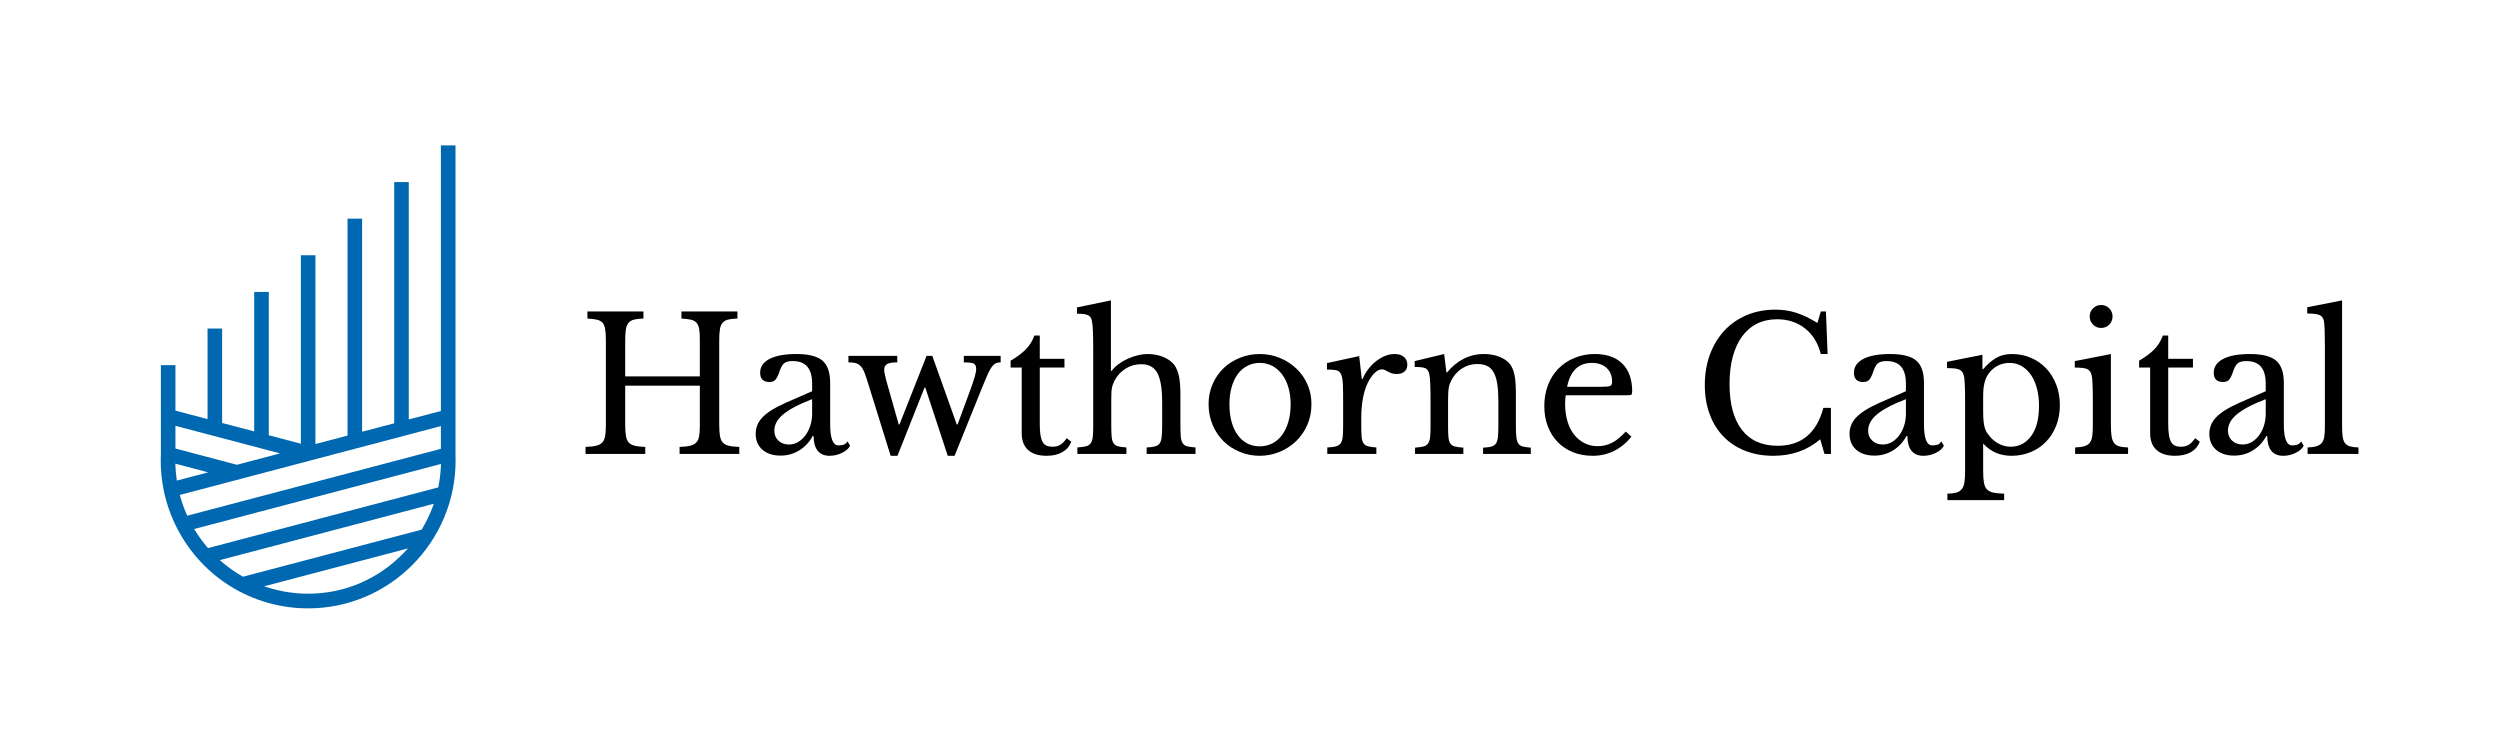 <?xml version="1.0" encoding="UTF-8"?>
<svg xmlns="http://www.w3.org/2000/svg" xmlns:xlink="http://www.w3.org/1999/xlink" width="199pt" height="60pt" viewBox="0 0 199 60" version="1.1">
<g id="surface1">
<path style=" stroke:none;fill-rule:nonzero;fill:rgb(0%,40.784%,69.02%);fill-opacity:1;" d="M 24.531 48.426 C 20.098 48.426 16.09 45.965 14.07 42 C 13.605 41.082 13.258 40.105 13.047 39.098 C 12.879 38.301 12.793 37.477 12.793 36.648 C 12.793 36.461 12.797 36.297 12.805 36.145 L 12.805 29.066 L 13.965 29.066 L 13.965 32.688 L 16.52 33.359 L 16.52 26.152 L 17.68 26.152 L 17.68 33.668 L 20.234 34.34 L 20.234 23.238 L 21.395 23.238 L 21.395 34.648 L 23.949 35.32 L 23.949 20.32 L 25.109 20.32 L 25.109 35.344 L 27.664 34.672 L 27.664 17.406 L 28.824 17.406 L 28.824 34.367 L 31.379 33.695 L 31.379 14.492 L 32.539 14.492 L 32.539 33.387 L 35.094 32.715 L 35.094 11.574 L 36.258 11.574 L 36.258 36.176 C 36.262 36.332 36.266 36.484 36.266 36.648 C 36.266 43.141 31 48.426 24.531 48.426 Z M 21.016 46.672 L 21.516 46.82 C 22.492 47.113 23.508 47.258 24.531 47.258 C 27.41 47.258 30.105 46.109 32.121 44.027 L 32.484 43.652 Z M 17.5 44.586 L 17.711 44.77 C 18.207 45.188 18.742 45.562 19.297 45.879 L 19.348 45.906 L 33.562 42.16 L 33.594 42.109 C 33.926 41.555 34.207 40.969 34.438 40.359 L 34.535 40.098 Z M 15.457 42.109 L 15.562 42.277 C 15.844 42.73 16.16 43.16 16.5 43.559 L 16.559 43.629 L 34.887 38.797 L 34.902 38.707 C 35.008 38.188 35.07 37.656 35.094 37.129 L 35.102 36.93 Z M 14.312 39.398 L 14.352 39.539 C 14.484 40.012 14.652 40.48 14.855 40.938 L 14.902 41.051 L 35.094 35.727 L 35.094 33.918 Z M 13.965 37.105 C 13.98 37.426 14.008 37.758 14.055 38.09 L 14.078 38.254 L 16.57 37.598 L 13.957 36.906 Z M 13.965 35.703 L 18.859 36.996 L 22.293 36.09 L 13.965 33.895 Z M 13.965 35.703 "/>
<path style=" stroke:none;fill-rule:nonzero;fill:rgb(0%,0%,0%);fill-opacity:1;" d="M 57.25 33.789 C 57.25 34.164 57.27 34.465 57.309 34.695 C 57.348 34.926 57.422 35.105 57.535 35.227 C 57.648 35.348 57.809 35.434 58.02 35.484 C 58.23 35.535 58.504 35.562 58.848 35.574 L 58.848 36.133 L 54.094 36.133 L 54.094 35.574 C 54.438 35.562 54.711 35.535 54.922 35.484 C 55.133 35.434 55.297 35.352 55.414 35.234 C 55.531 35.117 55.609 34.949 55.648 34.734 C 55.688 34.52 55.707 34.238 55.707 33.895 L 55.707 30.699 L 49.766 30.699 L 49.766 33.789 C 49.766 34.164 49.785 34.465 49.824 34.695 C 49.863 34.926 49.938 35.105 50.051 35.227 C 50.164 35.348 50.324 35.434 50.535 35.484 C 50.746 35.535 51.023 35.562 51.363 35.574 L 51.363 36.133 L 46.609 36.133 L 46.609 35.574 C 46.953 35.562 47.23 35.535 47.441 35.484 C 47.648 35.434 47.812 35.352 47.93 35.234 C 48.047 35.117 48.125 34.949 48.164 34.734 C 48.203 34.52 48.227 34.238 48.227 33.895 L 48.227 27.031 C 48.227 26.688 48.207 26.41 48.172 26.199 C 48.137 25.988 48.07 25.824 47.969 25.699 C 47.863 25.578 47.715 25.492 47.52 25.449 C 47.324 25.406 47.07 25.375 46.758 25.355 L 46.758 24.793 L 51.219 24.793 L 51.219 25.355 C 50.902 25.363 50.652 25.395 50.461 25.441 C 50.273 25.492 50.125 25.582 50.023 25.707 C 49.918 25.836 49.852 26.012 49.816 26.238 C 49.781 26.465 49.766 26.762 49.766 27.137 L 49.766 29.961 L 55.707 29.961 L 55.707 27.031 C 55.707 26.688 55.691 26.41 55.656 26.199 C 55.621 25.988 55.555 25.824 55.449 25.699 C 55.348 25.578 55.199 25.492 55.004 25.449 C 54.809 25.406 54.555 25.375 54.242 25.355 L 54.242 24.793 L 58.699 24.793 L 58.699 25.355 C 58.387 25.363 58.137 25.395 57.945 25.441 C 57.754 25.492 57.609 25.582 57.504 25.707 C 57.402 25.836 57.332 26.012 57.301 26.238 C 57.266 26.465 57.25 26.762 57.25 27.137 Z M 57.25 33.789 "/>
<path style=" stroke:none;fill-rule:nonzero;fill:rgb(0%,0%,0%);fill-opacity:1;" d="M 64.645 31.141 L 64.645 30.535 C 64.645 29.34 64.137 28.742 63.117 28.742 C 62.949 28.742 62.809 28.754 62.691 28.785 C 62.574 28.812 62.477 28.863 62.398 28.934 C 62.32 29 62.25 29.098 62.188 29.227 C 62.121 29.355 62.062 29.512 62.004 29.699 C 61.895 29.98 61.789 30.172 61.688 30.266 C 61.586 30.359 61.434 30.406 61.238 30.406 C 60.75 30.406 60.508 30.16 60.508 29.668 C 60.508 29.195 60.754 28.832 61.254 28.57 C 61.754 28.312 62.461 28.18 63.383 28.18 C 64.359 28.18 65.055 28.355 65.465 28.703 C 65.875 29.051 66.082 29.645 66.082 30.477 L 66.082 33.777 C 66.082 34.895 66.301 35.453 66.742 35.453 C 66.879 35.453 67.012 35.438 67.137 35.402 C 67.266 35.371 67.371 35.277 67.461 35.133 L 67.668 35.484 C 67.551 35.711 67.332 35.898 67.02 36.051 C 66.707 36.203 66.379 36.281 66.039 36.281 C 65.609 36.281 65.285 36.141 65.078 35.867 C 64.867 35.594 64.762 35.203 64.762 34.703 L 64.688 34.703 C 64.434 35.184 64.082 35.566 63.633 35.844 C 63.18 36.125 62.684 36.266 62.133 36.266 C 61.52 36.266 61.035 36.105 60.684 35.793 C 60.328 35.48 60.152 35.059 60.152 34.527 C 60.152 34.293 60.195 34.066 60.277 33.852 C 60.359 33.633 60.496 33.43 60.684 33.23 C 60.867 33.035 61.113 32.84 61.414 32.648 C 61.719 32.457 62.09 32.266 62.531 32.066 Z M 64.645 31.773 C 64.086 31.988 63.613 32.199 63.227 32.406 C 62.84 32.613 62.531 32.82 62.297 33.023 C 62.062 33.23 61.891 33.438 61.789 33.645 C 61.688 33.852 61.637 34.062 61.637 34.277 C 61.637 34.602 61.742 34.867 61.957 35.07 C 62.172 35.277 62.457 35.383 62.809 35.383 C 63.062 35.383 63.301 35.316 63.52 35.191 C 63.742 35.062 63.934 34.887 64.102 34.668 C 64.266 34.445 64.398 34.188 64.496 33.887 C 64.594 33.586 64.645 33.27 64.645 32.938 Z M 64.645 31.773 "/>
<path style=" stroke:none;fill-rule:nonzero;fill:rgb(0%,0%,0%);fill-opacity:1;" d="M 71.438 36.281 L 70.895 36.281 L 68.988 30.152 C 68.898 29.879 68.816 29.656 68.738 29.492 C 68.66 29.324 68.566 29.191 68.457 29.094 C 68.352 28.996 68.223 28.93 68.078 28.895 C 67.93 28.859 67.75 28.844 67.535 28.844 L 67.535 28.328 L 71.422 28.328 L 71.422 28.844 C 71.043 28.844 70.773 28.887 70.617 28.977 C 70.457 29.066 70.383 29.215 70.383 29.434 C 70.383 29.531 70.395 29.645 70.426 29.777 C 70.453 29.91 70.492 30.074 70.543 30.273 L 71.539 33.789 L 71.598 33.789 L 73.754 28.328 L 74.211 28.328 L 76.16 33.789 L 76.223 33.789 L 77.102 31.406 C 77.219 31.082 77.316 30.809 77.395 30.59 C 77.473 30.367 77.535 30.184 77.578 30.027 C 77.621 29.879 77.652 29.754 77.672 29.652 C 77.691 29.555 77.703 29.461 77.703 29.375 C 77.703 29.16 77.641 29.016 77.512 28.945 C 77.383 28.879 77.121 28.844 76.719 28.844 L 76.719 28.328 L 79.652 28.328 L 79.652 28.844 C 79.508 28.844 79.383 28.867 79.281 28.91 C 79.176 28.953 79.074 29.039 78.973 29.168 C 78.871 29.297 78.766 29.477 78.656 29.711 C 78.551 29.949 78.418 30.258 78.262 30.641 L 75.984 36.281 L 75.441 36.281 L 73.652 30.848 L 73.594 30.848 Z M 71.438 36.281 "/>
<path style=" stroke:none;fill-rule:nonzero;fill:rgb(0%,0%,0%);fill-opacity:1;" d="M 80.445 29.258 L 80.445 28.711 C 80.965 28.406 81.371 28.102 81.664 27.797 C 81.957 27.496 82.184 27.133 82.34 26.707 L 82.766 26.707 L 82.766 28.562 L 84.73 28.562 L 84.73 29.258 L 82.766 29.258 L 82.766 33.73 C 82.766 34.074 82.781 34.367 82.816 34.602 C 82.852 34.836 82.906 35.027 82.984 35.168 C 83.062 35.309 83.164 35.41 83.293 35.469 C 83.418 35.527 83.582 35.559 83.777 35.559 C 84.023 35.559 84.23 35.508 84.402 35.402 C 84.574 35.301 84.742 35.125 84.906 34.879 L 85.273 35.16 C 85.137 35.523 84.898 35.801 84.562 35.992 C 84.227 36.184 83.809 36.281 83.309 36.281 C 82.664 36.281 82.172 36.125 81.832 35.816 C 81.496 35.508 81.328 35.062 81.328 34.484 L 81.328 29.258 Z M 80.445 29.258 "/>
<path style=" stroke:none;fill-rule:nonzero;fill:rgb(0%,0%,0%);fill-opacity:1;" d="M 88.457 33.789 C 88.457 34.195 88.465 34.512 88.488 34.75 C 88.504 34.984 88.559 35.164 88.641 35.285 C 88.723 35.406 88.844 35.488 89 35.527 C 89.156 35.566 89.375 35.598 89.66 35.617 L 89.66 36.133 L 85.758 36.133 L 85.758 35.617 C 86.039 35.598 86.266 35.566 86.434 35.527 C 86.598 35.488 86.727 35.41 86.812 35.293 C 86.902 35.176 86.957 35.004 86.984 34.785 C 87.008 34.562 87.02 34.266 87.02 33.895 L 87.02 27.727 C 87.02 27.145 87.012 26.684 86.996 26.34 C 86.984 25.996 86.953 25.738 86.918 25.559 C 86.895 25.441 86.863 25.348 86.82 25.273 C 86.777 25.199 86.711 25.141 86.621 25.098 C 86.535 25.051 86.418 25.02 86.27 25 C 86.125 24.98 85.941 24.973 85.727 24.973 L 85.727 24.469 L 88.43 23.91 L 88.43 29.52 L 88.488 29.52 C 88.633 29.324 88.816 29.145 89.035 28.984 C 89.258 28.82 89.496 28.684 89.75 28.562 C 90.004 28.445 90.27 28.352 90.547 28.285 C 90.828 28.215 91.098 28.18 91.363 28.18 C 91.812 28.18 92.227 28.262 92.602 28.418 C 92.977 28.574 93.27 28.785 93.477 29.051 C 93.641 29.277 93.762 29.574 93.844 29.941 C 93.922 30.309 93.961 30.809 93.961 31.434 L 93.961 33.789 C 93.961 34.195 93.969 34.512 93.988 34.742 C 94.008 34.973 94.059 35.152 94.145 35.277 C 94.227 35.406 94.344 35.488 94.504 35.527 C 94.66 35.566 94.879 35.598 95.164 35.617 L 95.164 36.133 L 91.273 36.133 L 91.273 35.617 C 91.547 35.609 91.77 35.578 91.934 35.535 C 92.102 35.492 92.227 35.41 92.309 35.293 C 92.391 35.176 92.445 35.004 92.469 34.785 C 92.492 34.562 92.508 34.266 92.508 33.895 L 92.508 32.039 C 92.508 30.941 92.379 30.156 92.125 29.691 C 91.871 29.223 91.445 28.992 90.848 28.992 C 90.387 28.992 89.969 29.109 89.594 29.344 C 89.219 29.578 88.922 29.902 88.707 30.316 C 88.656 30.422 88.617 30.523 88.582 30.617 C 88.547 30.711 88.52 30.816 88.5 30.934 C 88.48 31.051 88.469 31.188 88.465 31.34 C 88.461 31.492 88.457 31.68 88.457 31.906 Z M 88.457 33.789 "/>
<path style=" stroke:none;fill-rule:nonzero;fill:rgb(0%,0%,0%);fill-opacity:1;" d="M 100.27 28.18 C 100.828 28.18 101.355 28.281 101.855 28.484 C 102.352 28.684 102.789 28.961 103.168 29.316 C 103.543 29.668 103.844 30.086 104.062 30.574 C 104.281 31.059 104.391 31.594 104.391 32.172 C 104.391 32.77 104.281 33.32 104.062 33.82 C 103.844 34.32 103.543 34.754 103.168 35.117 C 102.789 35.48 102.352 35.766 101.855 35.969 C 101.355 36.176 100.828 36.281 100.27 36.281 C 99.723 36.281 99.199 36.18 98.707 35.977 C 98.211 35.777 97.777 35.496 97.406 35.133 C 97.035 34.766 96.742 34.332 96.527 33.828 C 96.312 33.324 96.203 32.77 96.203 32.172 C 96.203 31.594 96.312 31.059 96.527 30.566 C 96.742 30.074 97.035 29.652 97.406 29.301 C 97.777 28.945 98.211 28.672 98.707 28.477 C 99.199 28.277 99.723 28.18 100.27 28.18 Z M 100.27 28.887 C 99.906 28.887 99.578 28.969 99.277 29.125 C 98.98 29.281 98.727 29.504 98.516 29.793 C 98.305 30.082 98.145 30.43 98.031 30.84 C 97.918 31.246 97.863 31.695 97.863 32.188 C 97.863 32.695 97.918 33.156 98.031 33.57 C 98.145 33.984 98.305 34.332 98.516 34.621 C 98.727 34.914 98.977 35.137 99.27 35.293 C 99.566 35.449 99.898 35.527 100.27 35.527 C 100.641 35.527 100.977 35.449 101.281 35.293 C 101.586 35.137 101.844 34.91 102.059 34.617 C 102.273 34.32 102.441 33.969 102.559 33.555 C 102.676 33.145 102.734 32.688 102.734 32.188 C 102.734 31.695 102.676 31.25 102.559 30.848 C 102.441 30.445 102.273 30.098 102.059 29.809 C 101.844 29.52 101.586 29.293 101.281 29.129 C 100.977 28.969 100.641 28.887 100.27 28.887 Z M 100.27 28.887 "/>
<path style=" stroke:none;fill-rule:nonzero;fill:rgb(0%,0%,0%);fill-opacity:1;" d="M 108.355 33.789 C 108.355 34.195 108.363 34.512 108.383 34.75 C 108.402 34.984 108.453 35.164 108.539 35.285 C 108.621 35.406 108.738 35.488 108.898 35.527 C 109.051 35.566 109.273 35.598 109.559 35.617 L 109.559 36.133 L 105.652 36.133 L 105.652 35.617 C 105.938 35.609 106.16 35.578 106.328 35.535 C 106.496 35.492 106.621 35.41 106.711 35.293 C 106.797 35.176 106.855 35.004 106.879 34.785 C 106.902 34.562 106.914 34.266 106.914 33.895 L 106.914 32.172 C 106.914 31.504 106.91 30.984 106.895 30.609 C 106.879 30.238 106.832 29.961 106.746 29.785 C 106.664 29.609 106.535 29.504 106.359 29.469 C 106.184 29.434 105.938 29.418 105.625 29.418 L 105.625 28.902 L 108.191 28.344 L 108.398 30.168 L 108.457 30.168 C 108.586 29.875 108.742 29.605 108.934 29.359 C 109.125 29.113 109.332 28.906 109.559 28.734 C 109.781 28.562 110.016 28.426 110.262 28.328 C 110.508 28.23 110.754 28.18 111.008 28.18 C 111.324 28.18 111.57 28.258 111.75 28.41 C 111.93 28.562 112.023 28.766 112.023 29.02 C 112.023 29.258 111.949 29.441 111.801 29.574 C 111.656 29.703 111.445 29.77 111.172 29.77 C 111.016 29.77 110.883 29.754 110.773 29.711 C 110.668 29.672 110.57 29.633 110.488 29.586 C 110.406 29.543 110.328 29.5 110.254 29.461 C 110.18 29.422 110.102 29.402 110.012 29.402 C 109.746 29.402 109.484 29.574 109.219 29.91 C 108.957 30.25 108.75 30.68 108.602 31.199 C 108.523 31.484 108.465 31.805 108.418 32.164 C 108.375 32.523 108.355 32.898 108.355 33.289 Z M 108.355 33.789 "/>
<path style=" stroke:none;fill-rule:nonzero;fill:rgb(0%,0%,0%);fill-opacity:1;" d="M 115.266 33.82 C 115.266 34.223 115.273 34.539 115.293 34.77 C 115.312 35 115.363 35.18 115.449 35.301 C 115.531 35.422 115.652 35.504 115.816 35.543 C 115.977 35.582 116.199 35.613 116.484 35.633 L 116.484 36.133 L 112.637 36.133 L 112.637 35.633 C 112.914 35.613 113.129 35.582 113.293 35.543 C 113.453 35.504 113.578 35.426 113.664 35.309 C 113.754 35.191 113.809 35.023 113.836 34.809 C 113.859 34.59 113.871 34.297 113.871 33.922 L 113.871 31.965 C 113.871 30.797 113.84 30.086 113.781 29.832 C 113.754 29.703 113.715 29.598 113.672 29.512 C 113.629 29.43 113.562 29.367 113.477 29.32 C 113.387 29.277 113.273 29.25 113.137 29.234 C 113 29.219 112.824 29.211 112.609 29.211 L 112.609 28.742 L 114.957 28.18 L 115.133 29.641 L 115.191 29.641 C 115.562 29.18 116 28.82 116.496 28.562 C 116.996 28.309 117.539 28.18 118.125 28.18 C 118.578 28.18 118.984 28.254 119.359 28.402 C 119.73 28.551 120.012 28.75 120.211 29.004 C 120.375 29.23 120.492 29.523 120.562 29.883 C 120.629 30.238 120.664 30.734 120.664 31.363 L 120.664 33.82 C 120.664 34.223 120.676 34.539 120.699 34.77 C 120.727 35 120.777 35.18 120.855 35.301 C 120.934 35.422 121.055 35.504 121.215 35.543 C 121.375 35.582 121.59 35.613 121.852 35.633 L 121.852 36.133 L 118.051 36.133 L 118.051 35.633 C 118.328 35.621 118.543 35.594 118.707 35.551 C 118.867 35.508 118.988 35.426 119.074 35.309 C 119.156 35.191 119.211 35.02 119.234 34.801 C 119.258 34.578 119.27 34.285 119.27 33.922 L 119.27 31.98 C 119.27 31.422 119.242 30.949 119.184 30.566 C 119.125 30.184 119.027 29.875 118.895 29.641 C 118.766 29.402 118.59 29.234 118.375 29.129 C 118.16 29.027 117.902 28.977 117.598 28.977 C 117.156 28.977 116.754 29.09 116.387 29.32 C 116.02 29.555 115.734 29.871 115.527 30.273 C 115.48 30.371 115.438 30.465 115.402 30.551 C 115.371 30.641 115.344 30.742 115.324 30.859 C 115.305 30.98 115.289 31.113 115.281 31.266 C 115.27 31.418 115.266 31.613 115.266 31.848 Z M 115.266 33.82 "/>
<path style=" stroke:none;fill-rule:nonzero;fill:rgb(0%,0%,0%);fill-opacity:1;" d="M 129.863 34.762 C 129.031 35.773 128 36.281 126.77 36.281 C 126.191 36.281 125.668 36.184 125.199 35.992 C 124.73 35.801 124.324 35.531 123.988 35.184 C 123.652 34.832 123.387 34.418 123.203 33.93 C 123.016 33.445 122.926 32.906 122.926 32.32 C 122.926 31.719 123.023 31.164 123.219 30.656 C 123.414 30.145 123.688 29.707 124.047 29.344 C 124.402 28.98 124.828 28.695 125.324 28.492 C 125.816 28.285 126.359 28.18 126.945 28.18 C 127.895 28.18 128.629 28.438 129.145 28.953 C 129.664 29.469 129.922 30.207 129.922 31.172 C 129.922 31.309 129.898 31.391 129.844 31.422 C 129.789 31.449 129.664 31.465 129.469 31.465 L 124.641 31.465 C 124.621 31.543 124.605 31.641 124.598 31.75 C 124.586 31.863 124.582 31.988 124.582 32.129 C 124.582 32.637 124.645 33.102 124.766 33.52 C 124.887 33.938 125.062 34.293 125.293 34.586 C 125.523 34.879 125.797 35.109 126.117 35.27 C 126.434 35.434 126.789 35.516 127.18 35.516 C 127.59 35.516 127.973 35.422 128.324 35.242 C 128.676 35.059 129.039 34.762 129.41 34.352 Z M 127.445 30.789 C 127.641 30.789 127.797 30.781 127.914 30.773 C 128.031 30.762 128.117 30.742 128.176 30.715 C 128.234 30.684 128.273 30.645 128.293 30.59 C 128.312 30.535 128.324 30.465 128.324 30.375 C 128.324 29.926 128.18 29.562 127.891 29.293 C 127.602 29.023 127.207 28.887 126.711 28.887 C 125.652 28.887 124.996 29.52 124.742 30.789 Z M 127.445 30.789 "/>
<path style=" stroke:none;fill-rule:nonzero;fill:rgb(0%,0%,0%);fill-opacity:1;" d="M 144.934 24.793 L 145.344 24.793 L 145.477 28.18 L 144.934 28.18 C 144.719 27.316 144.305 26.641 143.688 26.148 C 143.07 25.66 142.328 25.414 141.457 25.414 C 140.859 25.414 140.328 25.531 139.855 25.766 C 139.387 26 138.992 26.34 138.668 26.781 C 138.344 27.223 138.098 27.766 137.926 28.402 C 137.754 29.039 137.672 29.762 137.672 30.566 C 137.672 32.148 137.996 33.363 138.652 34.211 C 139.309 35.059 140.258 35.484 141.5 35.484 C 143.387 35.484 144.602 34.477 145.141 32.465 L 145.742 32.465 L 145.742 36.133 L 145.227 36.133 L 144.891 34.969 C 143.863 35.844 142.621 36.281 141.164 36.281 C 140.332 36.281 139.582 36.148 138.91 35.883 C 138.238 35.617 137.668 35.242 137.195 34.754 C 136.719 34.27 136.352 33.68 136.094 32.98 C 135.832 32.285 135.703 31.508 135.703 30.656 C 135.703 29.762 135.84 28.945 136.113 28.211 C 136.391 27.473 136.773 26.84 137.266 26.312 C 137.762 25.781 138.352 25.371 139.043 25.082 C 139.73 24.793 140.492 24.648 141.324 24.648 C 141.91 24.648 142.465 24.73 142.98 24.898 C 143.5 25.062 144.062 25.336 144.668 25.707 Z M 144.934 24.793 "/>
<path style=" stroke:none;fill-rule:nonzero;fill:rgb(0%,0%,0%);fill-opacity:1;" d="M 151.711 31.141 L 151.711 30.535 C 151.711 29.34 151.203 28.742 150.188 28.742 C 150.02 28.742 149.879 28.754 149.762 28.785 C 149.645 28.812 149.543 28.863 149.465 28.934 C 149.387 29 149.316 29.098 149.254 29.227 C 149.191 29.355 149.129 29.512 149.07 29.699 C 148.965 29.98 148.859 30.172 148.754 30.266 C 148.652 30.359 148.504 30.406 148.309 30.406 C 147.82 30.406 147.574 30.16 147.574 29.668 C 147.574 29.195 147.824 28.832 148.32 28.57 C 148.82 28.312 149.531 28.18 150.449 28.18 C 151.43 28.18 152.121 28.355 152.535 28.703 C 152.945 29.051 153.148 29.645 153.148 30.477 L 153.148 33.777 C 153.148 34.895 153.371 35.453 153.809 35.453 C 153.945 35.453 154.078 35.438 154.207 35.402 C 154.332 35.371 154.441 35.277 154.527 35.133 L 154.734 35.484 C 154.617 35.711 154.402 35.898 154.09 36.051 C 153.773 36.203 153.449 36.281 153.105 36.281 C 152.676 36.281 152.355 36.141 152.145 35.867 C 151.934 35.594 151.828 35.203 151.828 34.703 L 151.754 34.703 C 151.5 35.184 151.148 35.566 150.699 35.844 C 150.25 36.125 149.75 36.266 149.203 36.266 C 148.586 36.266 148.102 36.105 147.75 35.793 C 147.398 35.48 147.223 35.059 147.223 34.527 C 147.223 34.293 147.262 34.066 147.348 33.852 C 147.43 33.633 147.562 33.43 147.75 33.23 C 147.938 33.035 148.18 32.84 148.484 32.648 C 148.789 32.457 149.16 32.266 149.598 32.066 Z M 151.711 31.773 C 151.152 31.988 150.684 32.199 150.297 32.406 C 149.91 32.613 149.598 32.82 149.363 33.023 C 149.129 33.23 148.961 33.438 148.859 33.645 C 148.754 33.852 148.703 34.062 148.703 34.277 C 148.703 34.602 148.812 34.867 149.027 35.07 C 149.242 35.277 149.527 35.383 149.879 35.383 C 150.133 35.383 150.367 35.316 150.59 35.191 C 150.809 35.062 151.004 34.887 151.168 34.668 C 151.336 34.445 151.469 34.188 151.566 33.887 C 151.664 33.586 151.711 33.27 151.711 32.938 Z M 151.711 31.773 "/>
<path style=" stroke:none;fill-rule:nonzero;fill:rgb(0%,0%,0%);fill-opacity:1;" d="M 157.801 29.387 L 157.859 29.387 C 158.172 29.016 158.512 28.723 158.871 28.504 C 159.234 28.289 159.656 28.18 160.133 28.18 C 160.691 28.18 161.203 28.281 161.668 28.484 C 162.133 28.684 162.535 28.965 162.879 29.328 C 163.219 29.691 163.488 30.121 163.676 30.617 C 163.867 31.113 163.965 31.656 163.965 32.246 C 163.965 32.844 163.867 33.391 163.672 33.887 C 163.477 34.383 163.207 34.809 162.863 35.16 C 162.52 35.516 162.113 35.789 161.645 35.984 C 161.176 36.18 160.668 36.281 160.121 36.281 C 159.668 36.281 159.262 36.203 158.895 36.051 C 158.527 35.898 158.184 35.652 157.859 35.309 L 157.859 37.457 C 157.859 37.852 157.879 38.164 157.918 38.398 C 157.957 38.637 158.035 38.816 158.152 38.945 C 158.27 39.07 158.438 39.16 158.66 39.211 C 158.879 39.258 159.172 39.289 159.531 39.297 L 159.531 39.812 L 155.012 39.812 L 155.012 39.297 C 155.305 39.289 155.543 39.258 155.727 39.211 C 155.906 39.16 156.047 39.07 156.148 38.945 C 156.254 38.816 156.324 38.645 156.363 38.422 C 156.402 38.199 156.422 37.914 156.422 37.559 L 156.422 32.055 C 156.422 31.484 156.414 31.02 156.398 30.656 C 156.387 30.293 156.359 30.039 156.32 29.902 C 156.27 29.668 156.156 29.508 155.98 29.426 C 155.805 29.34 155.473 29.301 154.984 29.301 L 154.984 28.801 L 157.801 28.238 Z M 158.242 29.816 C 158.113 30.012 158.02 30.246 157.957 30.516 C 157.891 30.785 157.859 31.137 157.859 31.566 L 157.859 32.715 C 157.859 32.98 157.867 33.211 157.883 33.402 C 157.895 33.594 157.918 33.758 157.949 33.895 C 157.977 34.031 158.016 34.156 158.066 34.262 C 158.113 34.371 158.176 34.473 158.258 34.57 C 158.48 34.887 158.75 35.129 159.062 35.301 C 159.375 35.473 159.703 35.559 160.047 35.559 C 160.723 35.559 161.266 35.273 161.684 34.703 C 162.098 34.137 162.305 33.336 162.305 32.305 C 162.305 31.793 162.25 31.332 162.137 30.914 C 162.023 30.496 161.867 30.137 161.66 29.836 C 161.453 29.539 161.207 29.305 160.918 29.137 C 160.629 28.973 160.309 28.887 159.957 28.887 C 159.605 28.887 159.281 28.969 158.98 29.129 C 158.684 29.293 158.438 29.52 158.242 29.816 Z M 158.242 29.816 "/>
<path style=" stroke:none;fill-rule:nonzero;fill:rgb(0%,0%,0%);fill-opacity:1;" d="M 168.027 33.789 C 168.027 34.176 168.043 34.48 168.078 34.711 C 168.113 34.941 168.18 35.125 168.277 35.258 C 168.375 35.387 168.512 35.48 168.688 35.527 C 168.863 35.578 169.098 35.609 169.395 35.617 L 169.395 36.133 L 165.18 36.133 L 165.18 35.617 C 165.477 35.609 165.715 35.574 165.902 35.52 C 166.086 35.469 166.23 35.379 166.332 35.258 C 166.438 35.133 166.504 34.961 166.539 34.742 C 166.574 34.52 166.59 34.238 166.59 33.895 L 166.59 32.008 C 166.59 31.441 166.582 30.973 166.566 30.602 C 166.555 30.234 166.527 29.98 166.488 29.844 C 166.438 29.621 166.324 29.465 166.148 29.383 C 165.973 29.297 165.641 29.258 165.152 29.258 L 165.152 28.742 L 168.027 28.18 Z M 166.34 25.191 C 166.34 24.938 166.43 24.723 166.605 24.543 C 166.781 24.367 166.996 24.277 167.25 24.277 C 167.504 24.277 167.719 24.367 167.895 24.543 C 168.07 24.723 168.16 24.938 168.16 25.191 C 168.16 25.445 168.07 25.664 167.895 25.84 C 167.719 26.016 167.504 26.105 167.25 26.105 C 166.996 26.105 166.781 26.016 166.605 25.84 C 166.43 25.664 166.34 25.445 166.34 25.191 Z M 166.34 25.191 "/>
<path style=" stroke:none;fill-rule:nonzero;fill:rgb(0%,0%,0%);fill-opacity:1;" d="M 170.273 29.258 L 170.273 28.711 C 170.793 28.406 171.199 28.102 171.492 27.797 C 171.785 27.496 172.008 27.133 172.164 26.707 L 172.59 26.707 L 172.59 28.562 L 174.559 28.562 L 174.559 29.258 L 172.59 29.258 L 172.59 33.73 C 172.59 34.074 172.609 34.367 172.645 34.602 C 172.676 34.836 172.734 35.027 172.812 35.168 C 172.891 35.309 172.992 35.41 173.121 35.469 C 173.246 35.527 173.406 35.559 173.605 35.559 C 173.848 35.559 174.055 35.508 174.227 35.402 C 174.398 35.301 174.566 35.125 174.734 34.879 L 175.102 35.16 C 174.965 35.523 174.727 35.801 174.391 35.992 C 174.051 36.184 173.633 36.281 173.133 36.281 C 172.488 36.281 171.996 36.125 171.66 35.816 C 171.32 35.508 171.152 35.062 171.152 34.484 L 171.152 29.258 Z M 170.273 29.258 "/>
<path style=" stroke:none;fill-rule:nonzero;fill:rgb(0%,0%,0%);fill-opacity:1;" d="M 180.352 31.141 L 180.352 30.535 C 180.352 29.34 179.844 28.742 178.828 28.742 C 178.66 28.742 178.52 28.754 178.402 28.785 C 178.285 28.812 178.188 28.863 178.109 28.934 C 178.031 29 177.961 29.098 177.895 29.227 C 177.832 29.355 177.77 29.512 177.711 29.699 C 177.605 29.98 177.5 30.172 177.398 30.266 C 177.293 30.359 177.145 30.406 176.949 30.406 C 176.461 30.406 176.215 30.16 176.215 29.668 C 176.215 29.195 176.465 28.832 176.965 28.57 C 177.461 28.312 178.172 28.18 179.09 28.18 C 180.07 28.18 180.766 28.355 181.176 28.703 C 181.586 29.051 181.793 29.645 181.793 30.477 L 181.793 33.777 C 181.793 34.895 182.012 35.453 182.453 35.453 C 182.59 35.453 182.719 35.438 182.848 35.402 C 182.973 35.371 183.082 35.277 183.172 35.133 L 183.375 35.484 C 183.258 35.711 183.043 35.898 182.73 36.051 C 182.418 36.203 182.09 36.281 181.746 36.281 C 181.316 36.281 180.996 36.141 180.785 35.867 C 180.578 35.594 180.473 35.203 180.473 34.703 L 180.398 34.703 C 180.141 35.184 179.789 35.566 179.34 35.844 C 178.891 36.125 178.391 36.266 177.844 36.266 C 177.227 36.266 176.742 36.105 176.391 35.793 C 176.039 35.48 175.863 35.059 175.863 34.527 C 175.863 34.293 175.906 34.066 175.988 33.852 C 176.07 33.633 176.207 33.43 176.391 33.23 C 176.578 33.035 176.82 32.84 177.125 32.648 C 177.43 32.457 177.801 32.266 178.242 32.066 Z M 180.352 31.773 C 179.797 31.988 179.324 32.199 178.938 32.406 C 178.551 32.613 178.242 32.82 178.004 33.023 C 177.77 33.23 177.602 33.438 177.5 33.645 C 177.398 33.852 177.344 34.062 177.344 34.277 C 177.344 34.602 177.453 34.867 177.668 35.07 C 177.883 35.277 178.168 35.383 178.52 35.383 C 178.773 35.383 179.012 35.316 179.23 35.191 C 179.449 35.062 179.645 34.887 179.812 34.668 C 179.977 34.445 180.109 34.188 180.207 33.887 C 180.305 33.586 180.352 33.27 180.352 32.938 Z M 180.352 31.773 "/>
<path style=" stroke:none;fill-rule:nonzero;fill:rgb(0%,0%,0%);fill-opacity:1;" d="M 186.43 33.836 C 186.43 34.207 186.441 34.508 186.473 34.734 C 186.5 34.961 186.562 35.137 186.656 35.262 C 186.75 35.391 186.879 35.48 187.051 35.527 C 187.223 35.578 187.449 35.609 187.734 35.617 L 187.734 36.133 L 183.684 36.133 L 183.684 35.617 C 183.977 35.609 184.211 35.574 184.387 35.52 C 184.566 35.469 184.703 35.383 184.809 35.262 C 184.91 35.145 184.977 34.98 185.012 34.77 C 185.047 34.559 185.062 34.281 185.062 33.938 L 185.062 27.594 C 185.062 27.062 185.055 26.617 185.043 26.258 C 185.027 25.902 185.004 25.66 184.977 25.531 C 184.926 25.305 184.812 25.152 184.629 25.074 C 184.449 24.996 184.125 24.957 183.656 24.957 L 183.656 24.457 L 186.43 23.91 Z M 186.43 33.836 "/>
</g>
</svg>
